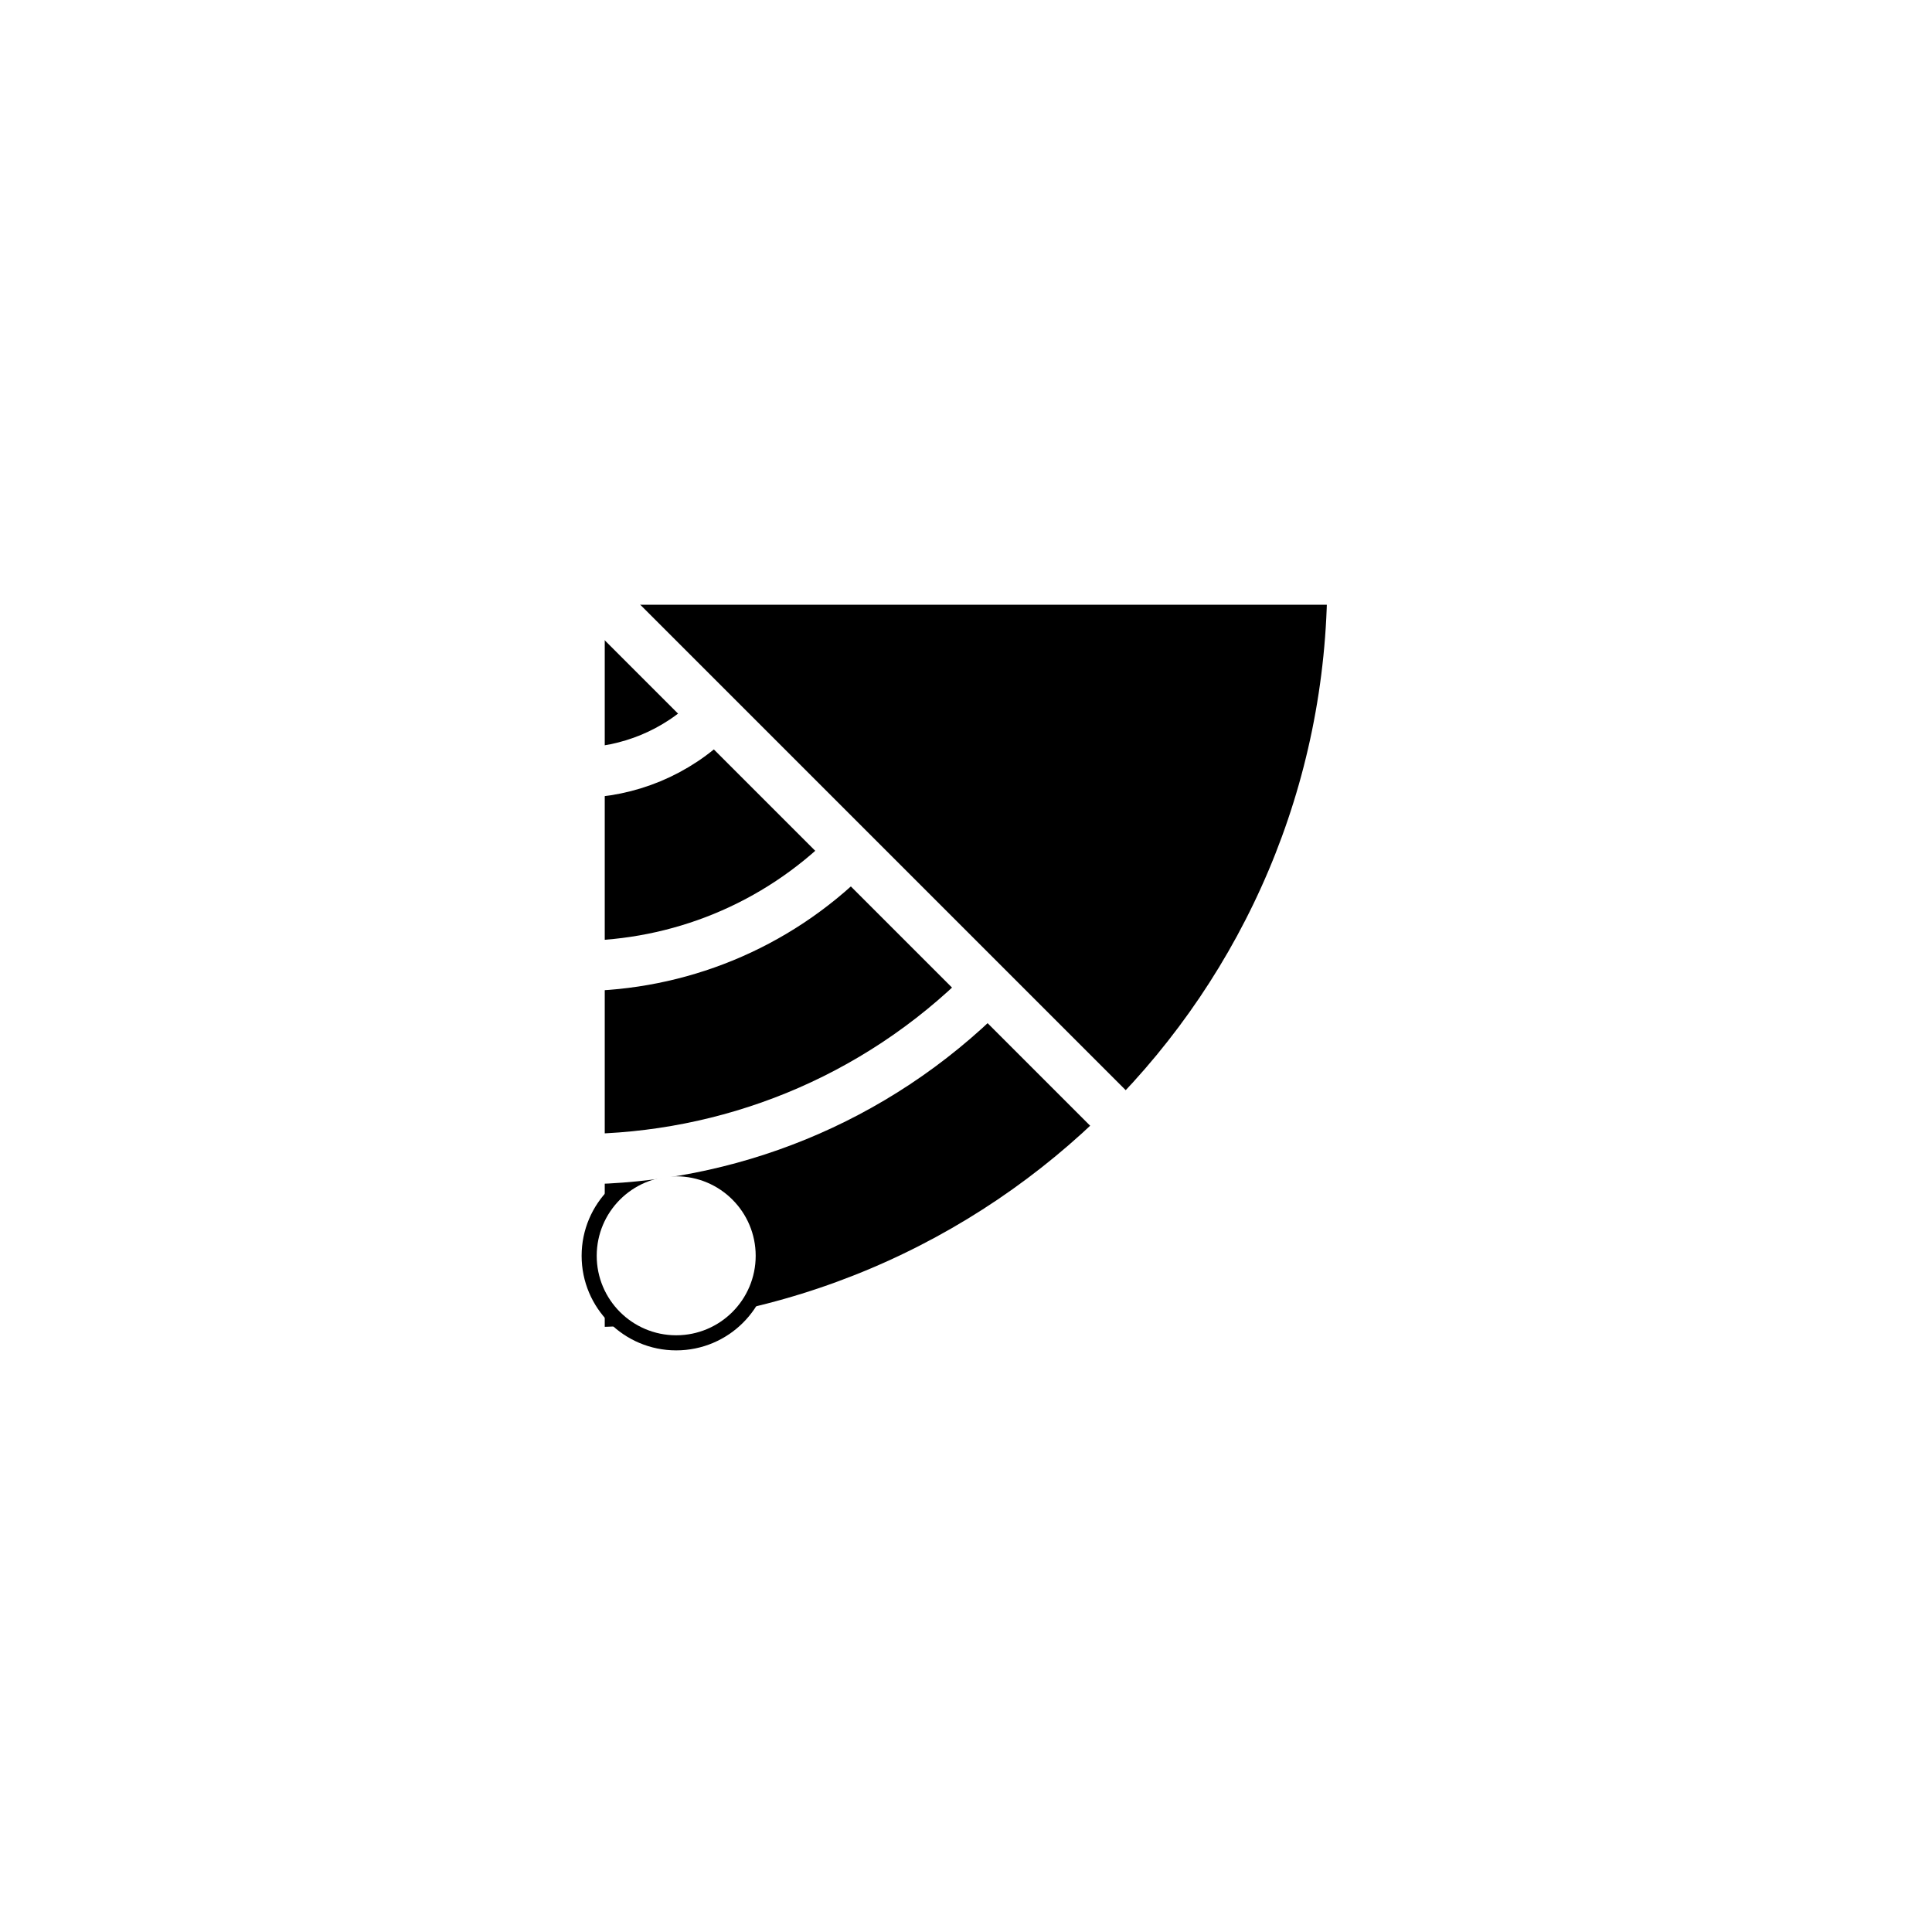 <?xml version="1.0" encoding="UTF-8" standalone="yes"?><svg width="1024" height="1024" xmlns="http://www.w3.org/2000/svg"><rect width="100%" height="100%" fill="#808080" stroke="none"/><svg viewBox="0 0 1024 1024" version="1.1" xmlns="http://www.w3.org/2000/svg" class=""><rect fill="white" width="1024px" height="1024px" x="0" y="0"/><g transform="matrix(3.2,0,0,3.2,307.2,307.2)"><g transform="matrix(1,0,0,1,0,0)"><path d="M5.59506e-06 128C70.692 128 128 70.692 128 0L0 5.59506e-06L5.59506e-06 128Z" fill="#000000" stroke="white" stroke-width="8.33px" stroke-linecap="square" vector-effect="non-scaling-stroke"/><circle cx="16" cy="112" r="11.5" fill="#000000" stroke="#000000" stroke-width="8.33px" stroke-linecap="square" vector-effect="non-scaling-stroke"/><circle cx="16" cy="112" r="9" fill="white" stroke="white" stroke-width="8.33px" stroke-linecap="square" vector-effect="non-scaling-stroke"/><path d="M-0.003 0L127.997 128" stroke="white" stroke-linecap="square" fill="none" stroke-width="8.33px" vector-effect="non-scaling-stroke"/><path d="M22.129 22.63C16.008 28.751 8.023 31.874 0.001 31.999M44.756 45.257C32.387 57.627 16.213 63.875 0.001 64.001M67.384 67.885C48.766 86.503 24.403 95.875 0.001 96.001" stroke="white" fill="none" stroke-width="8.33px" stroke-linecap="square" vector-effect="non-scaling-stroke"/></g></g></svg></svg>